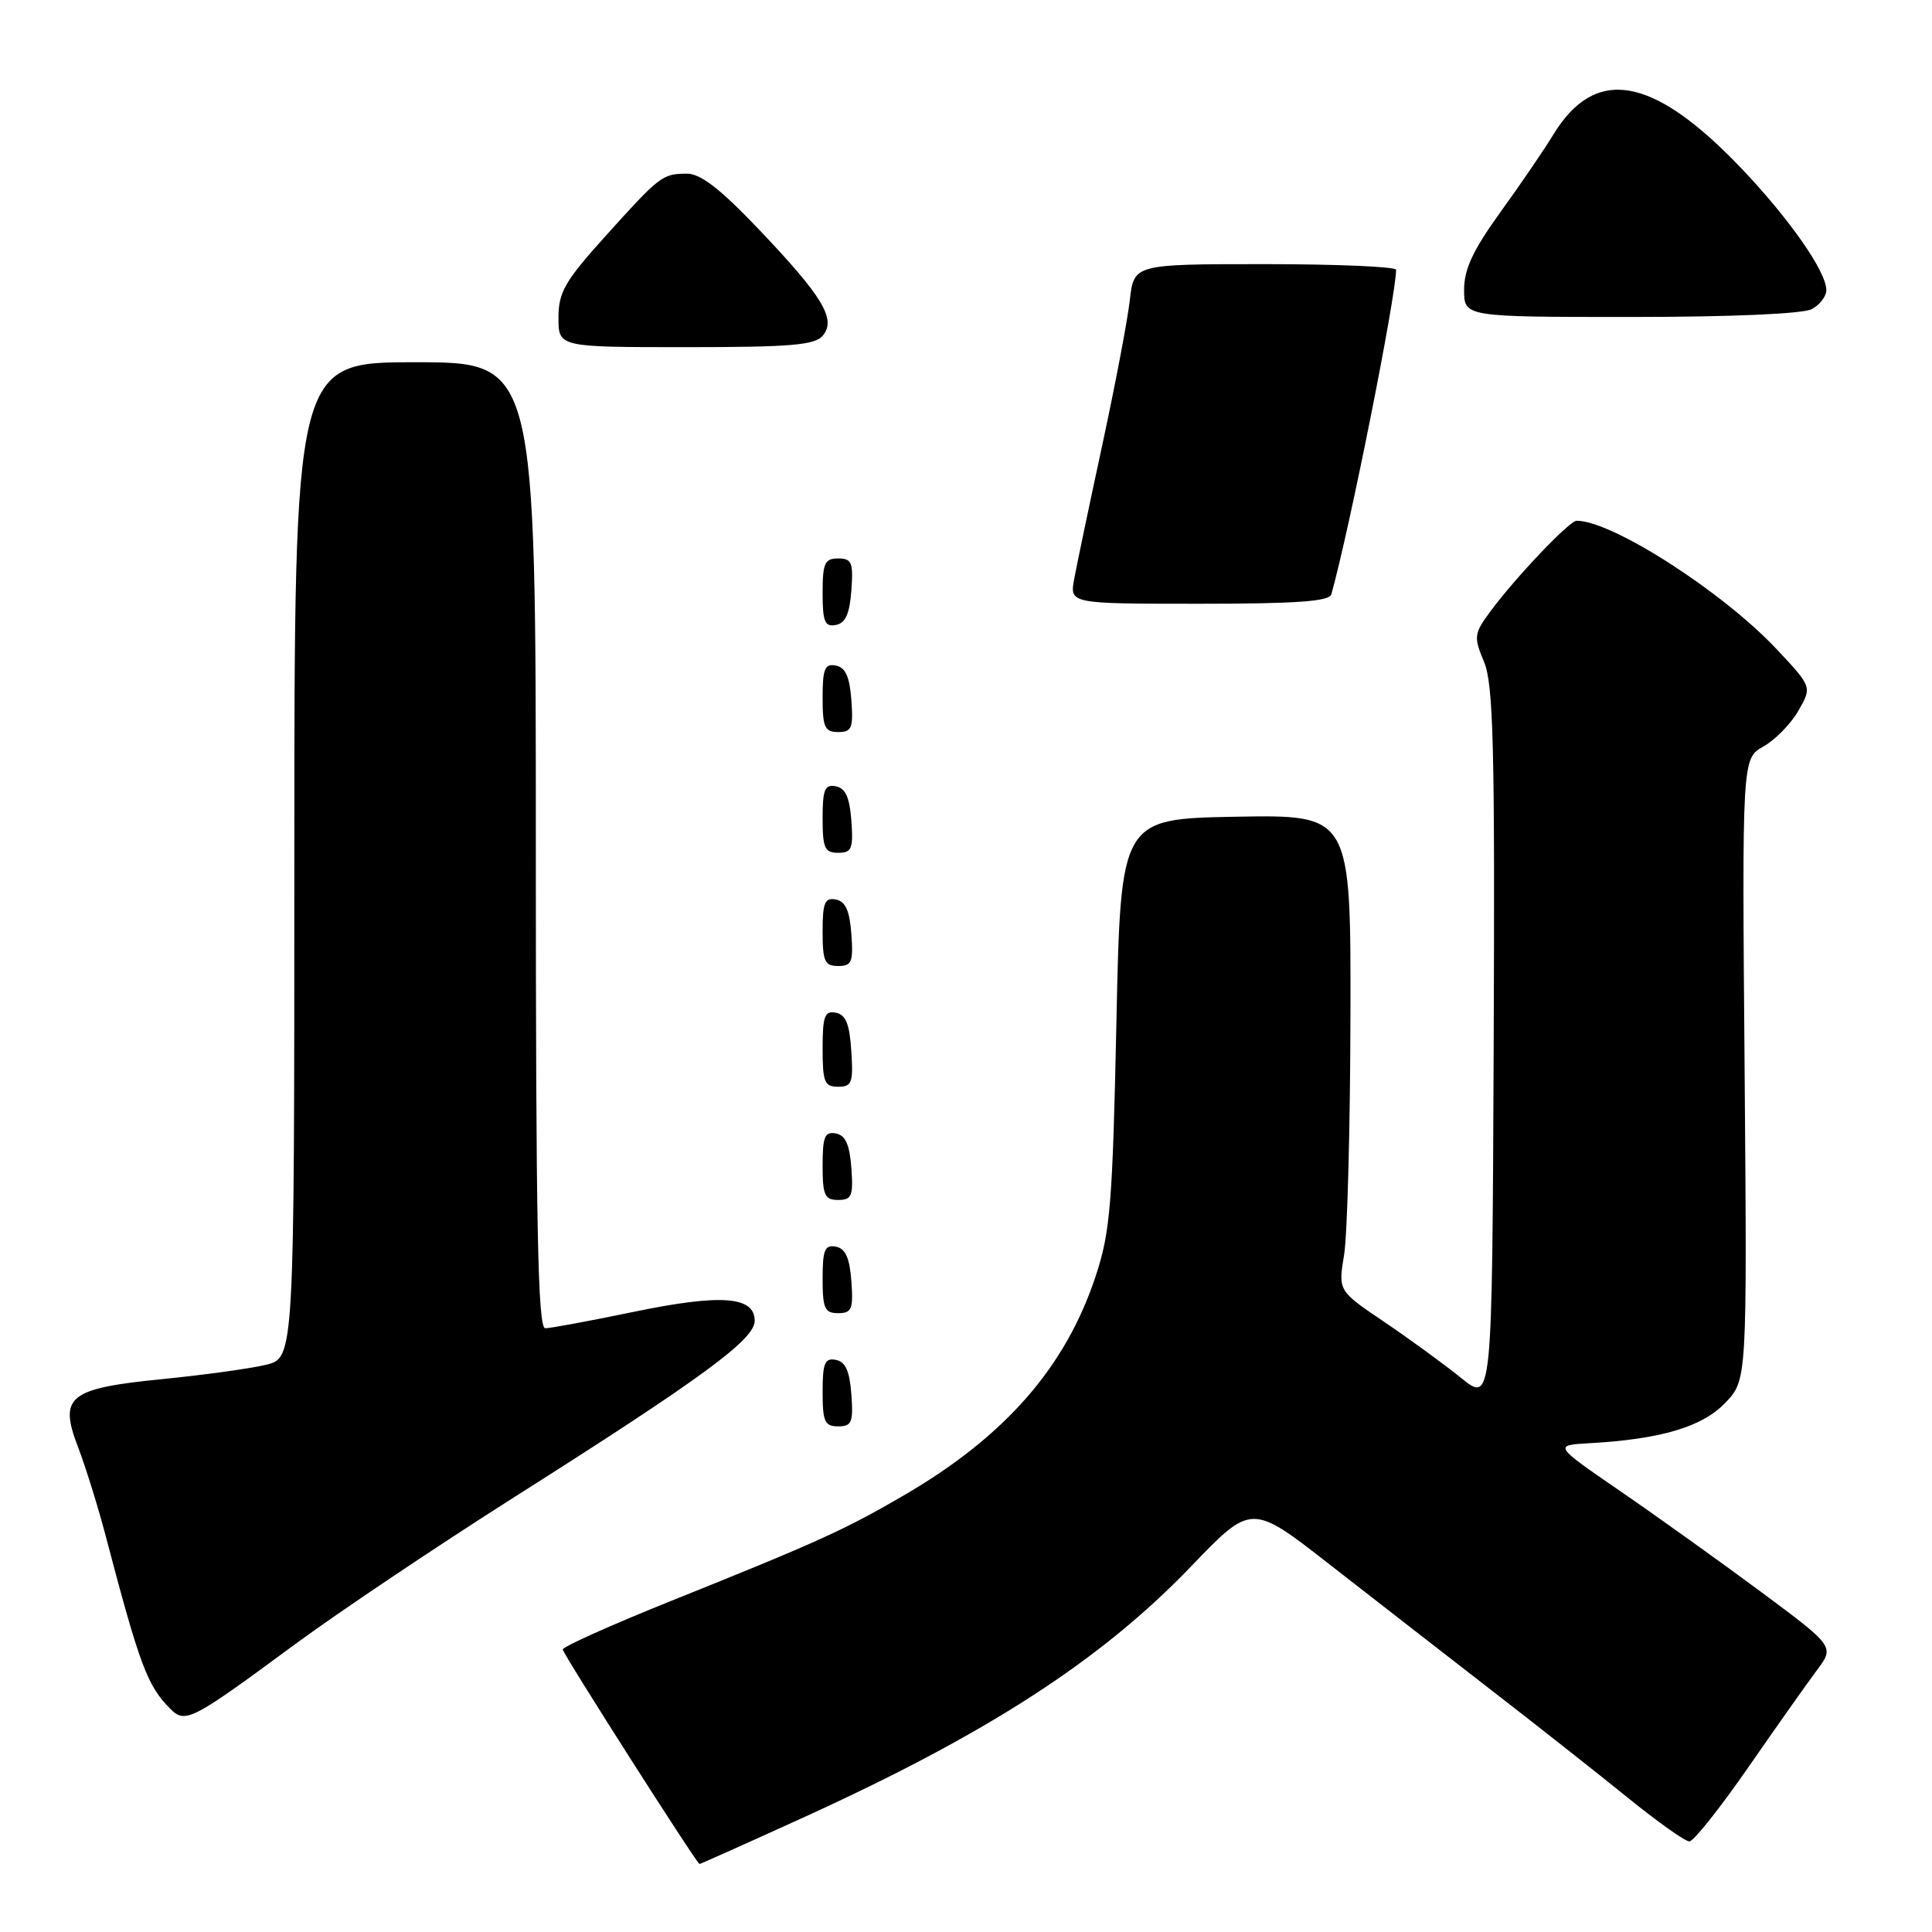 <?xml version="1.0" encoding="UTF-8" standalone="no"?>
<!DOCTYPE svg PUBLIC "-//W3C//DTD SVG 1.1//EN" "http://www.w3.org/Graphics/SVG/1.1/DTD/svg11.dtd" >
<svg xmlns="http://www.w3.org/2000/svg" xmlns:xlink="http://www.w3.org/1999/xlink" version="1.1" viewBox="0 0 256 256">
 <g >
 <path fill="currentColor"
d=" M 106.14 240.97 C 130.78 229.77 145.88 220.01 157.86 207.52 C 165.83 199.22 165.83 199.22 176.17 207.29 C 181.85 211.72 191.45 219.18 197.50 223.87 C 203.55 228.55 211.73 235.00 215.67 238.19 C 219.62 241.39 223.29 244.00 223.85 244.00 C 224.40 244.00 227.89 239.61 231.61 234.25 C 235.32 228.89 239.43 223.08 240.73 221.34 C 243.10 218.18 243.10 218.18 233.30 210.90 C 227.91 206.91 219.53 200.90 214.67 197.57 C 205.84 191.50 205.84 191.50 210.67 191.23 C 220.11 190.69 225.56 189.07 228.60 185.89 C 231.50 182.87 231.50 182.87 231.17 141.68 C 230.83 100.50 230.83 100.50 233.67 98.91 C 235.23 98.03 237.31 95.90 238.30 94.17 C 240.10 91.02 240.10 91.02 235.49 86.10 C 228.35 78.46 213.64 69.00 208.91 69.00 C 207.95 69.00 200.81 76.52 197.51 80.98 C 195.30 83.98 195.25 84.36 196.64 87.69 C 197.88 90.66 198.09 98.78 197.92 138.56 C 197.72 185.91 197.72 185.91 193.61 182.59 C 191.35 180.76 186.76 177.42 183.41 175.15 C 177.31 171.04 177.31 171.04 178.10 166.27 C 178.53 163.65 178.91 149.45 178.94 134.72 C 179.00 107.95 179.00 107.95 163.75 108.22 C 148.50 108.50 148.50 108.50 147.93 135.50 C 147.42 159.51 147.12 163.22 145.20 169.04 C 141.23 181.11 133.24 190.27 119.89 198.07 C 111.95 202.70 108.43 204.30 89.00 212.10 C 81.03 215.30 74.53 218.21 74.57 218.57 C 74.64 219.23 92.33 246.96 92.69 246.99 C 92.80 246.99 98.85 244.29 106.14 240.97 Z  M 39.03 217.92 C 44.82 213.65 57.96 204.84 68.22 198.33 C 93.07 182.58 100.00 177.50 100.00 175.02 C 100.00 171.76 95.56 171.43 84.00 173.82 C 78.22 175.02 72.94 176.00 72.25 176.00 C 71.26 176.00 71.00 162.53 71.00 112.00 C 71.00 48.00 71.00 48.00 55.00 48.00 C 39.00 48.00 39.00 48.00 39.00 113.96 C 39.00 179.92 39.00 179.92 35.25 180.84 C 33.19 181.34 27.09 182.18 21.69 182.72 C 9.06 183.97 7.75 185.01 10.35 191.77 C 11.34 194.37 12.99 199.65 14.00 203.50 C 18.51 220.67 19.52 223.38 22.56 226.42 C 24.56 228.42 25.32 228.03 39.03 217.92 Z  M 112.81 184.76 C 112.58 181.66 112.03 180.43 110.75 180.19 C 109.29 179.91 109.00 180.61 109.00 184.43 C 109.00 188.38 109.28 189.00 111.06 189.00 C 112.86 189.00 113.08 188.47 112.81 184.76 Z  M 112.81 169.76 C 112.58 166.66 112.03 165.43 110.75 165.19 C 109.29 164.91 109.00 165.61 109.00 169.43 C 109.00 173.38 109.28 174.00 111.06 174.00 C 112.86 174.00 113.08 173.47 112.81 169.76 Z  M 112.81 154.76 C 112.58 151.66 112.03 150.43 110.75 150.19 C 109.29 149.91 109.00 150.61 109.00 154.43 C 109.00 158.38 109.28 159.00 111.06 159.00 C 112.86 159.00 113.08 158.47 112.81 154.76 Z  M 112.80 139.26 C 112.58 135.69 112.07 134.44 110.75 134.19 C 109.27 133.90 109.00 134.64 109.00 138.93 C 109.00 143.38 109.25 144.00 111.05 144.00 C 112.88 144.00 113.08 143.47 112.80 139.26 Z  M 112.81 123.76 C 112.58 120.66 112.03 119.43 110.75 119.19 C 109.29 118.91 109.00 119.61 109.00 123.43 C 109.00 127.38 109.28 128.00 111.06 128.00 C 112.86 128.00 113.08 127.47 112.81 123.76 Z  M 112.81 108.76 C 112.58 105.66 112.03 104.43 110.75 104.19 C 109.29 103.91 109.00 104.61 109.00 108.43 C 109.00 112.38 109.28 113.00 111.06 113.00 C 112.86 113.00 113.08 112.47 112.81 108.76 Z  M 112.81 92.76 C 112.58 89.66 112.03 88.43 110.75 88.19 C 109.29 87.91 109.00 88.61 109.00 92.43 C 109.00 96.38 109.28 97.00 111.06 97.00 C 112.86 97.00 113.08 96.47 112.81 92.76 Z  M 112.81 78.24 C 113.08 74.53 112.86 74.00 111.06 74.00 C 109.28 74.00 109.00 74.62 109.00 78.57 C 109.00 82.39 109.29 83.09 110.75 82.81 C 112.03 82.57 112.58 81.34 112.81 78.24 Z  M 176.41 78.75 C 178.80 70.23 184.96 39.37 184.99 35.75 C 185.00 35.34 177.18 35.00 167.63 35.00 C 150.25 35.00 150.25 35.00 149.71 39.75 C 149.42 42.36 147.77 51.02 146.05 59.00 C 144.33 66.97 142.66 74.96 142.33 76.75 C 141.74 80.00 141.74 80.00 158.90 80.00 C 171.78 80.00 176.15 79.69 176.41 78.75 Z  M 109.03 44.47 C 110.84 42.29 109.02 39.29 100.50 30.34 C 95.41 25.00 92.82 23.00 91.00 23.01 C 87.75 23.04 87.45 23.27 80.17 31.35 C 74.84 37.27 74.00 38.73 74.00 42.10 C 74.00 46.00 74.00 46.00 90.88 46.00 C 104.83 46.00 107.98 45.73 109.03 44.47 Z  M 240.07 40.96 C 241.13 40.40 242.00 39.26 242.00 38.44 C 242.00 35.97 237.02 28.87 230.59 22.15 C 218.96 10.02 211.39 8.71 205.80 17.87 C 204.59 19.87 201.43 24.49 198.79 28.14 C 195.18 33.15 194.00 35.67 194.00 38.39 C 194.00 42.00 194.00 42.00 216.07 42.00 C 229.36 42.00 238.90 41.59 240.07 40.96 Z "/>
</g>
</svg>